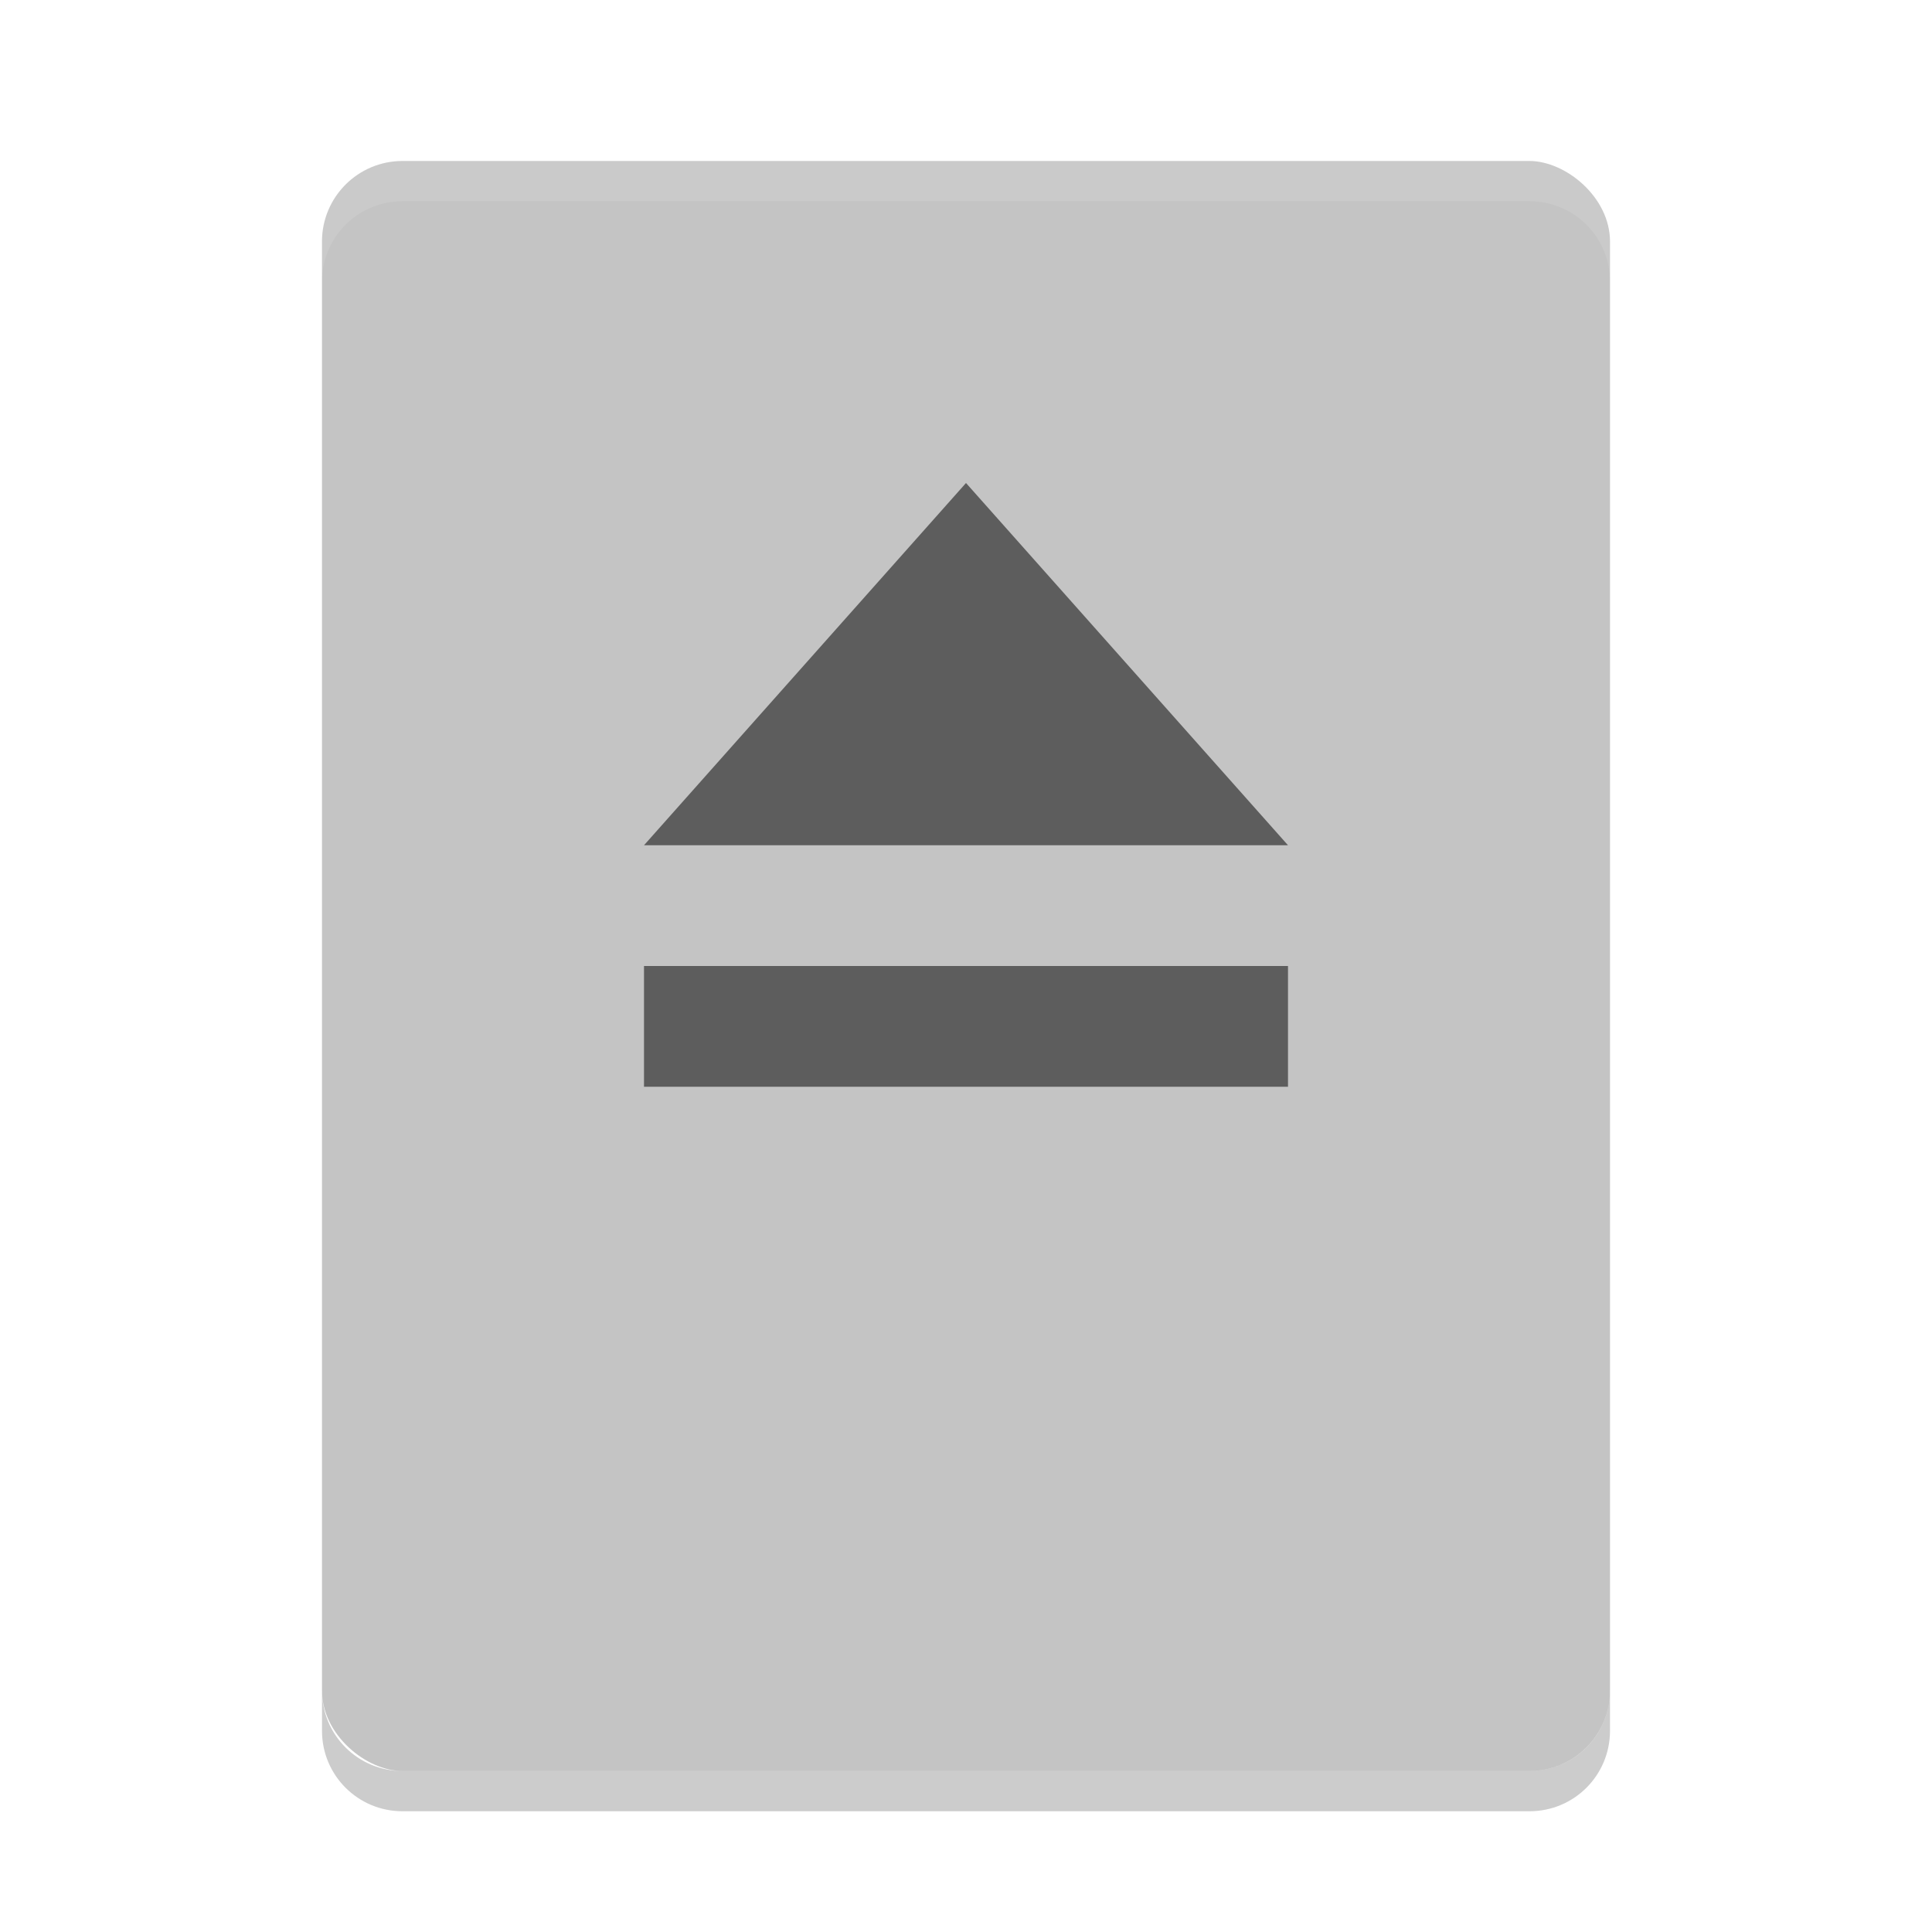 <?xml version="1.0" encoding="UTF-8" standalone="no"?>
<svg id="svg2817" xmlns:rdf="http://www.w3.org/1999/02/22-rdf-syntax-ns#" xmlns="http://www.w3.org/2000/svg" height="48" width="48" version="1.0" xmlns:cc="http://creativecommons.org/ns#" xmlns:dc="http://purl.org/dc/elements/1.1/">
    <rect id="rect4488" transform="matrix(0,-1,-1,0,0,0)" rx="2" ry="2" height="32" width="40" y="-40" x="-44" fill="#c4c4c4"/>
    <path id="path4495" opacity=".1" d="m10 4c-1.108 0-2 0.892-2 2v1c0-1.108 0.892-2 2-2h28c1.108 0 2 0.892 2 2v-1c0-1.108-0.892-2-2-2h-28z" fill="#fff"/>
    <path id="path4505" opacity=".2" d="m10 45c-1.108 0-2-0.892-2-2v-1c0 1.108 0.892 2 2 2h28c1.108 0 2-0.892 2-2v1c0 1.108-0.892 2-2 2h-28z"/>
    <path id="path4764" opacity=".1" style="enable-background:new" d="m16 25h16v3h-16zm8-12 8 9h-16z" filter="url(#filter7554)" fill="#fff"/>
    <path id="path4762" filter="url(#filter7554)" d="m16 24h16v3h-16zm8-12 8 9h-16z" style="enable-background:new" fill="#5d5d5d"/>
</svg>
